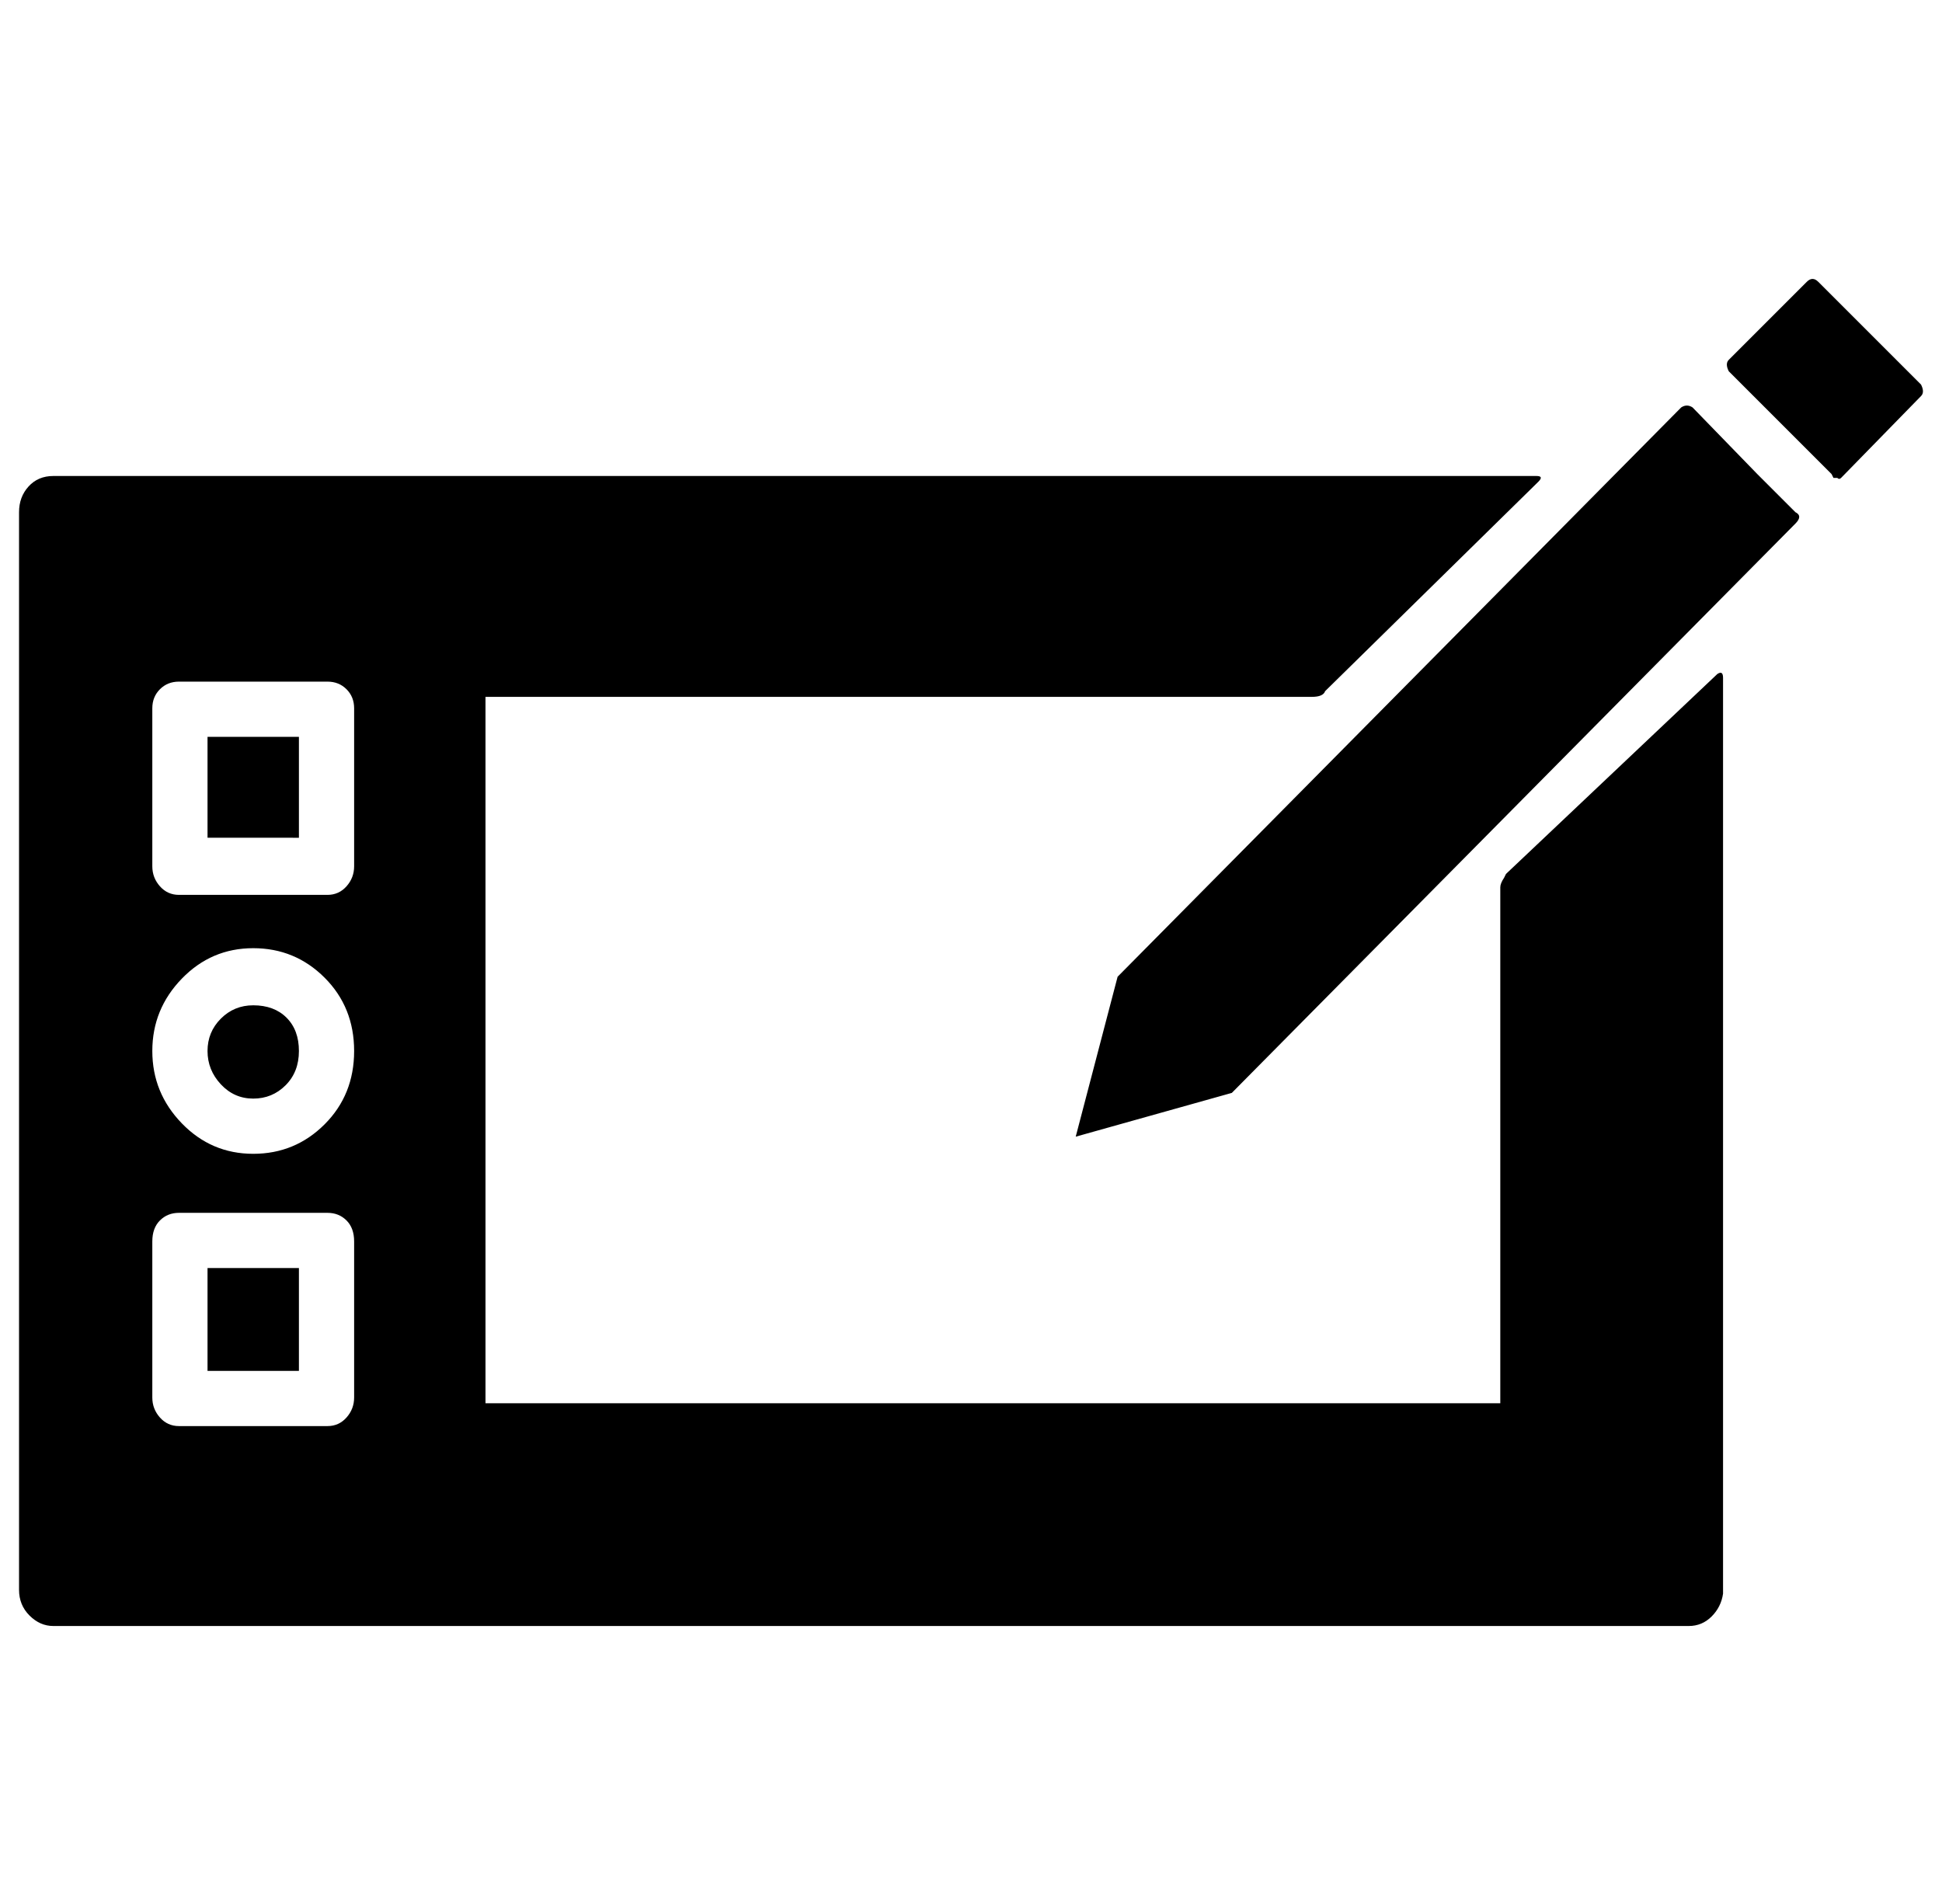 <svg xmlns="http://www.w3.org/2000/svg" viewBox="-10 0 1020 1000"><path d="M99 387h48v53H99zm24 141q-10 0-17 7t-7 17 7 17.5 17 7.5 17-7 7-18-6.5-17.5T123 528zM99 666h48v54H99zm793-312L781 459l-1 2q-2 3-2 5v271H245V366h434q6 0 7-3l112-110q3-3-1-3H18q-8 0-13 5.5T0 269v566q0 8 5.5 13.5T18 854h859q7 0 12-5t6-12V356q0-4-3-2zM176 734q0 6-4 10.5t-10 4.5H84q-6 0-10-4.5T70 734v-82q0-7 4-11t10-4h78q6 0 10 4t4 11zm-53-128q-22 0-37.5-16T70 552t15.5-38 37.5-16 37.5 15.5T176 552t-15.5 38.5T123 606zm53-151q0 6-4 10.5t-10 4.5H84q-6 0-10-4.5T70 455v-83q0-6 4-10t10-4h78q6 0 10 4t4 10zm737-206-34-35q-3-2-6 0L577 513l-22 84 82-23 296-299q2-2 2-3.5t-2-2.5zm86-47-54-54q-3-3-6 0l-41 41q-2 2 0 6l54 54 1 2h2q1 1 2 0l42-43q2-2 0-6z"/></svg>